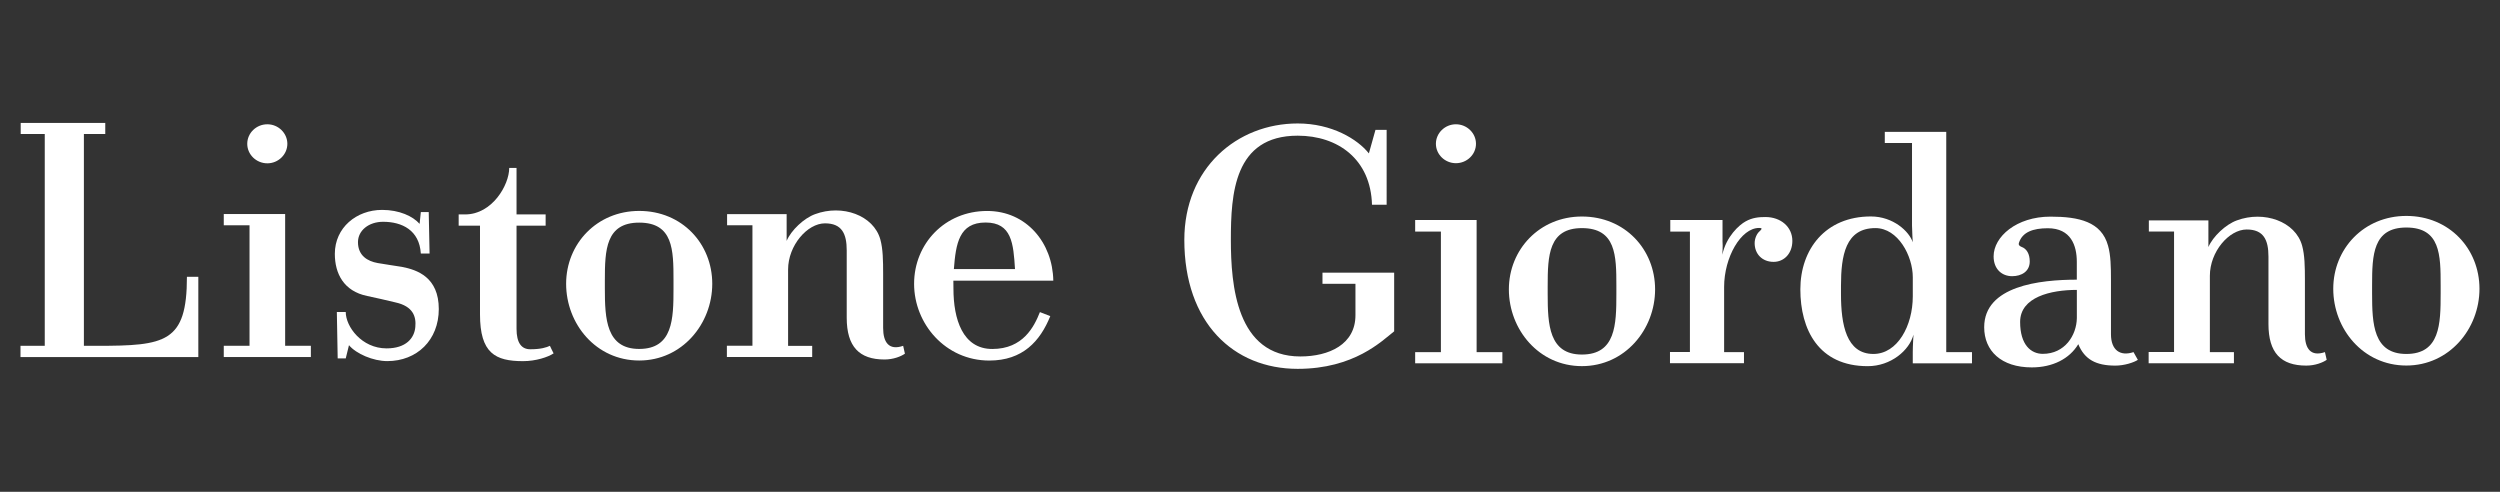 <?xml version="1.0" encoding="utf-8"?>
<!-- Generator: Adobe Illustrator 16.0.0, SVG Export Plug-In . SVG Version: 6.00 Build 0)  -->
<!DOCTYPE svg PUBLIC "-//W3C//DTD SVG 1.1//EN" "http://www.w3.org/Graphics/SVG/1.1/DTD/svg11.dtd">
<svg version="1.1" id="Livello_8" xmlns="http://www.w3.org/2000/svg" xmlns:xlink="http://www.w3.org/1999/xlink" x="0px" y="0px"
	 width="122px" height="24px" viewBox="0 0 122 24" enable-background="new 0 0 122 24" xml:space="preserve">
<rect x="0" y="0" width="122" height="24" fill="#333333" stroke="none"/>
<g>
	<defs>
		<rect id="SVGID_1_" x="1" y="6" width="120" height="12"/>
	</defs>
	<clipPath id="SVGID_2_">
		<use xlink:href="#SVGID_1_"  overflow="visible"/>
	</clipPath>
	<path clip-path="url(#SVGID_2_)" fill="#FFFFFF" d="M2.184,16.876H1v0.549h8.678v-3.917H9.122c0,3.212-1.047,3.368-4.389,3.368
		H4.094V6.54h1.043V6H1.01v0.54h1.174V16.876z"/>
	<polygon clip-path="url(#SVGID_2_)" fill="#FFFFFF" points="12.316,10.445 10.92,10.445 10.92,10.994 12.177,10.994 12.177,16.874 
		10.92,16.874 10.92,17.423 15.17,17.423 15.17,16.874 13.915,16.874 13.915,10.445 	"/>
	<path clip-path="url(#SVGID_2_)" fill="#FFFFFF" d="M12.066,7.018c0,0.522,0.439,0.952,0.982,0.952c0.532,0,0.975-0.43,0.975-0.952
		c0-0.523-0.443-0.953-0.975-0.953C12.505,6.064,12.066,6.494,12.066,7.018"/>
	<path clip-path="url(#SVGID_2_)" fill="#FFFFFF" d="M27.627,13.848c0,1.957,1.455,3.745,3.566,3.745
		c2.094,0,3.565-1.788,3.565-3.745c0-1.951-1.471-3.555-3.565-3.555C29.129,10.293,27.627,11.896,27.627,13.848 M32.867,14.085
		c0,1.477-0.029,2.943-1.674,2.943c-1.609,0-1.676-1.467-1.676-2.943v-0.409c0-1.482,0.045-2.812,1.676-2.812
		c1.66,0,1.674,1.33,1.674,2.812V14.085z"/>
	<path clip-path="url(#SVGID_2_)" fill="#FFFFFF" d="M19.604,13.022c-0.26-0.044-0.842-0.125-1.17-0.185
		c-0.494-0.087-0.965-0.359-0.965-1.021c0-0.565,0.522-0.993,1.227-0.993c0.92,0,1.771,0.409,1.84,1.549h0.427l-0.041-2.022h-0.386
		l-0.059,0.575c-0.326-0.372-0.988-0.682-1.828-0.682c-1.252,0-2.309,0.864-2.309,2.145c0,0.962,0.434,1.823,1.584,2.057
		c0.266,0.05,1.098,0.246,1.373,0.312c0.869,0.19,1.018,0.7,0.971,1.199c-0.045,0.54-0.449,1.045-1.404,1.045
		c-1.211,0-1.992-1.059-1.992-1.776h-0.434l0.041,2.266h0.393l0.158-0.646c0.347,0.418,1.179,0.777,1.869,0.777
		c1.447,0,2.514-1.024,2.514-2.543C21.413,13.533,20.366,13.166,19.604,13.022"/>
	<path clip-path="url(#SVGID_2_)" fill="#FFFFFF" d="M48.424,17.03c-1.451,0-1.896-1.462-1.896-2.945l-0.004-0.388h4.877
		c-0.03-1.851-1.313-3.402-3.227-3.402c-2.07,0-3.566,1.602-3.566,3.555c0,1.955,1.533,3.745,3.668,3.745
		c1.632,0,2.482-0.942,2.978-2.168l-0.506-0.197C50.467,15.941,49.926,17.03,48.424,17.03 M48.096,10.859
		c1.277,0,1.359,1.024,1.436,2.273h-2.983C46.645,11.884,46.805,10.859,48.096,10.859"/>
	<path clip-path="url(#SVGID_2_)" fill="#FFFFFF" d="M26.836,16.876c-0.168,0.077-0.428,0.168-0.959,0.168
		c-0.424,0-0.67-0.303-0.67-0.999v-5.031h1.42v-0.55h-1.42V8.196H24.85c0,0.832-0.832,2.268-2.151,2.268h0.01h-0.326v0.55h1.041
		v4.329c0,1.893,0.746,2.281,2.1,2.281c0.628,0,1.22-0.197,1.492-0.38C27.016,17.244,26.836,16.891,26.836,16.876"/>
	<path clip-path="url(#SVGID_2_)" fill="#FFFFFF" d="M44.074,16.876c-0.695,0.243-0.977-0.175-0.977-0.871v-2.646
		c0-0.641-0.009-1.221-0.138-1.679c-0.332-1.177-1.854-1.721-3.182-1.23c-0.545,0.197-1.17,0.787-1.389,1.305v-1.305h-2.906v0.544
		h1.237v5.879h-1.247v0.55h4.163v-0.546h-1.176v-3.724c0-1.176,0.941-2.254,1.799-2.254c0.828,0,1.062,0.509,1.062,1.32v3.286
		c0,1.408,0.609,2.038,1.844,2.038c0.43,0,0.797-0.146,0.996-0.283C44.16,17.26,44.074,16.891,44.074,16.876"/>
	<path clip-path="url(#SVGID_2_)" fill="#FFFFFF" d="M113.863,14.093c0,1.957,1.455,3.745,3.566,3.745
		c2.094,0,3.569-1.788,3.569-3.745s-1.476-3.556-3.569-3.556C115.359,10.537,113.863,12.136,113.863,14.093 M119.104,14.33
		c0,1.481-0.031,2.943-1.674,2.943c-1.609,0-1.672-1.462-1.672-2.943v-0.409c0-1.482,0.041-2.818,1.672-2.818
		c1.66,0,1.674,1.336,1.674,2.818V14.33z"/>
	<path clip-path="url(#SVGID_2_)" fill="#FFFFFF" d="M113.457,17.183c-0.695,0.237-0.977-0.177-0.977-0.873v-2.65
		c0-0.641-0.01-1.217-0.137-1.673c-0.326-1.183-1.859-1.721-3.184-1.232c-0.545,0.197-1.17,0.787-1.389,1.301v-1.301h-2.906V11.3
		h1.23v5.877h-1.24v0.55h4.162v-0.544h-1.174v-3.726c0-1.175,0.934-2.258,1.797-2.258c0.828,0,1.062,0.513,1.062,1.324v3.288
		c0,1.406,0.608,2.03,1.846,2.03c0.428,0,0.801-0.145,0.996-0.281C113.545,17.561,113.457,17.197,113.457,17.183"/>
	<polygon clip-path="url(#SVGID_2_)" fill="#FFFFFF" points="70.455,10.736 69.06,10.736 69.06,11.301 70.316,11.301 70.316,17.185 
		69.06,17.185 69.06,17.729 73.316,17.729 73.316,17.185 72.059,17.185 72.059,10.736 	"/>
	<path clip-path="url(#SVGID_2_)" fill="#FFFFFF" d="M73.633,14.122c0,1.956,1.461,3.745,3.564,3.745
		c2.102,0,3.572-1.789,3.572-3.745c0-1.951-1.471-3.556-3.572-3.556C75.135,10.566,73.633,12.171,73.633,14.122 M78.879,14.353
		c0,1.482-0.031,2.949-1.682,2.949c-1.607,0-1.67-1.467-1.67-2.949V13.95c0-1.48,0.047-2.818,1.67-2.818
		c1.662,0,1.682,1.338,1.682,2.818V14.353z"/>
	<path clip-path="url(#SVGID_2_)" fill="#FFFFFF" d="M85.842,11.124c-0.885,0-1.705,1.432-1.705,2.88v3.181h0.969v0.538h-3.611
		v-0.544h0.973v-5.878H81.51v-0.564h2.549v1.049c0.021,0.212-0.01,0.644-0.01,0.644c0.193-0.891,0.822-1.454,1.139-1.627
		c0.328-0.183,0.639-0.212,0.966-0.212c0.745,0,1.313,0.479,1.313,1.164c0,0.606-0.395,1.024-0.914,1.024
		c-0.562,0-0.926-0.39-0.926-0.913c0-0.232,0.107-0.459,0.225-0.564C85.943,11.211,86.057,11.124,85.842,11.124"/>
	<path clip-path="url(#SVGID_2_)" fill="#FFFFFF" d="M94.977,17.183V6.434h-1.604h-1.395v0.544h1.328v4.028
		c0,0.244,0.037,0.817,0.037,0.817c-0.17-0.521-0.945-1.26-2.045-1.26c-2.221,0-3.441,1.603-3.441,3.558
		c0,1.957,0.883,3.748,3.289,3.748c1.129,0,2.033-0.772,2.232-1.539c0,0-0.035,0.525-0.035,0.853v0.546h2.89v-0.546H94.977z
		 M91.422,17.273c-1.322,0-1.582-1.433-1.582-2.919v-0.403c0-1.481,0.219-2.82,1.68-2.82c1.104,0,1.824,1.357,1.824,2.396v0.937
		C93.344,15.897,92.598,17.273,91.422,17.273"/>
	<path clip-path="url(#SVGID_2_)" fill="#FFFFFF" d="M104.115,17.183c-0.641,0.216-1.1-0.087-1.1-0.873v-2.646
		c0-0.636-0.01-1.21-0.143-1.675c-0.322-1.17-1.416-1.417-2.811-1.417c-1.66,0-2.773,0.983-2.773,1.938
		c0,0.635,0.414,0.968,0.904,0.968c0.465,0,0.859-0.237,0.859-0.717c0-0.372-0.15-0.625-0.404-0.715
		c-0.088-0.037-0.158-0.087-0.123-0.197c0.168-0.524,0.689-0.711,1.41-0.711c1.129,0,1.414,0.848,1.414,1.635v0.875
		c-1.807,0-4.52,0.304-4.52,2.321c0,1.153,0.832,1.96,2.324,1.96c1.015,0,1.84-0.418,2.268-1.133
		c0.307,0.745,0.863,1.046,1.809,1.046c0.438,0,0.897-0.15,1.098-0.281C104.328,17.561,104.115,17.192,104.115,17.183
		 M99.689,17.268c-0.582,0-1.107-0.443-1.107-1.558c0-1.215,1.496-1.563,2.768-1.563v1.378
		C101.335,16.365,100.764,17.268,99.689,17.268"/>
	<path clip-path="url(#SVGID_2_)" fill="#FFFFFF" d="M64.537,13.306v0.544h1.609v1.532c0,1.423-1.287,2.013-2.691,2.013
		c-3.117,0-3.389-3.479-3.389-5.687c0-2.237,0.151-5.087,3.26-5.087c1.967,0,3.566,1.152,3.627,3.371h0.715V6.337h-0.545
		l-0.322,1.149c-0.553-0.696-1.809-1.461-3.475-1.461c-2.957,0-5.531,2.178-5.531,5.683c0,4.037,2.394,6.292,5.531,6.292
		c2.764,0,4.117-1.367,4.709-1.831v-2.863H64.537z"/>
	<path clip-path="url(#SVGID_2_)" fill="#FFFFFF" d="M70.072,7.016c0,0.524,0.444,0.948,0.977,0.948
		c0.535,0,0.979-0.424,0.979-0.948c0-0.523-0.444-0.951-0.979-0.951C70.517,6.064,70.072,6.492,70.072,7.016"/>
</g>
</svg>
